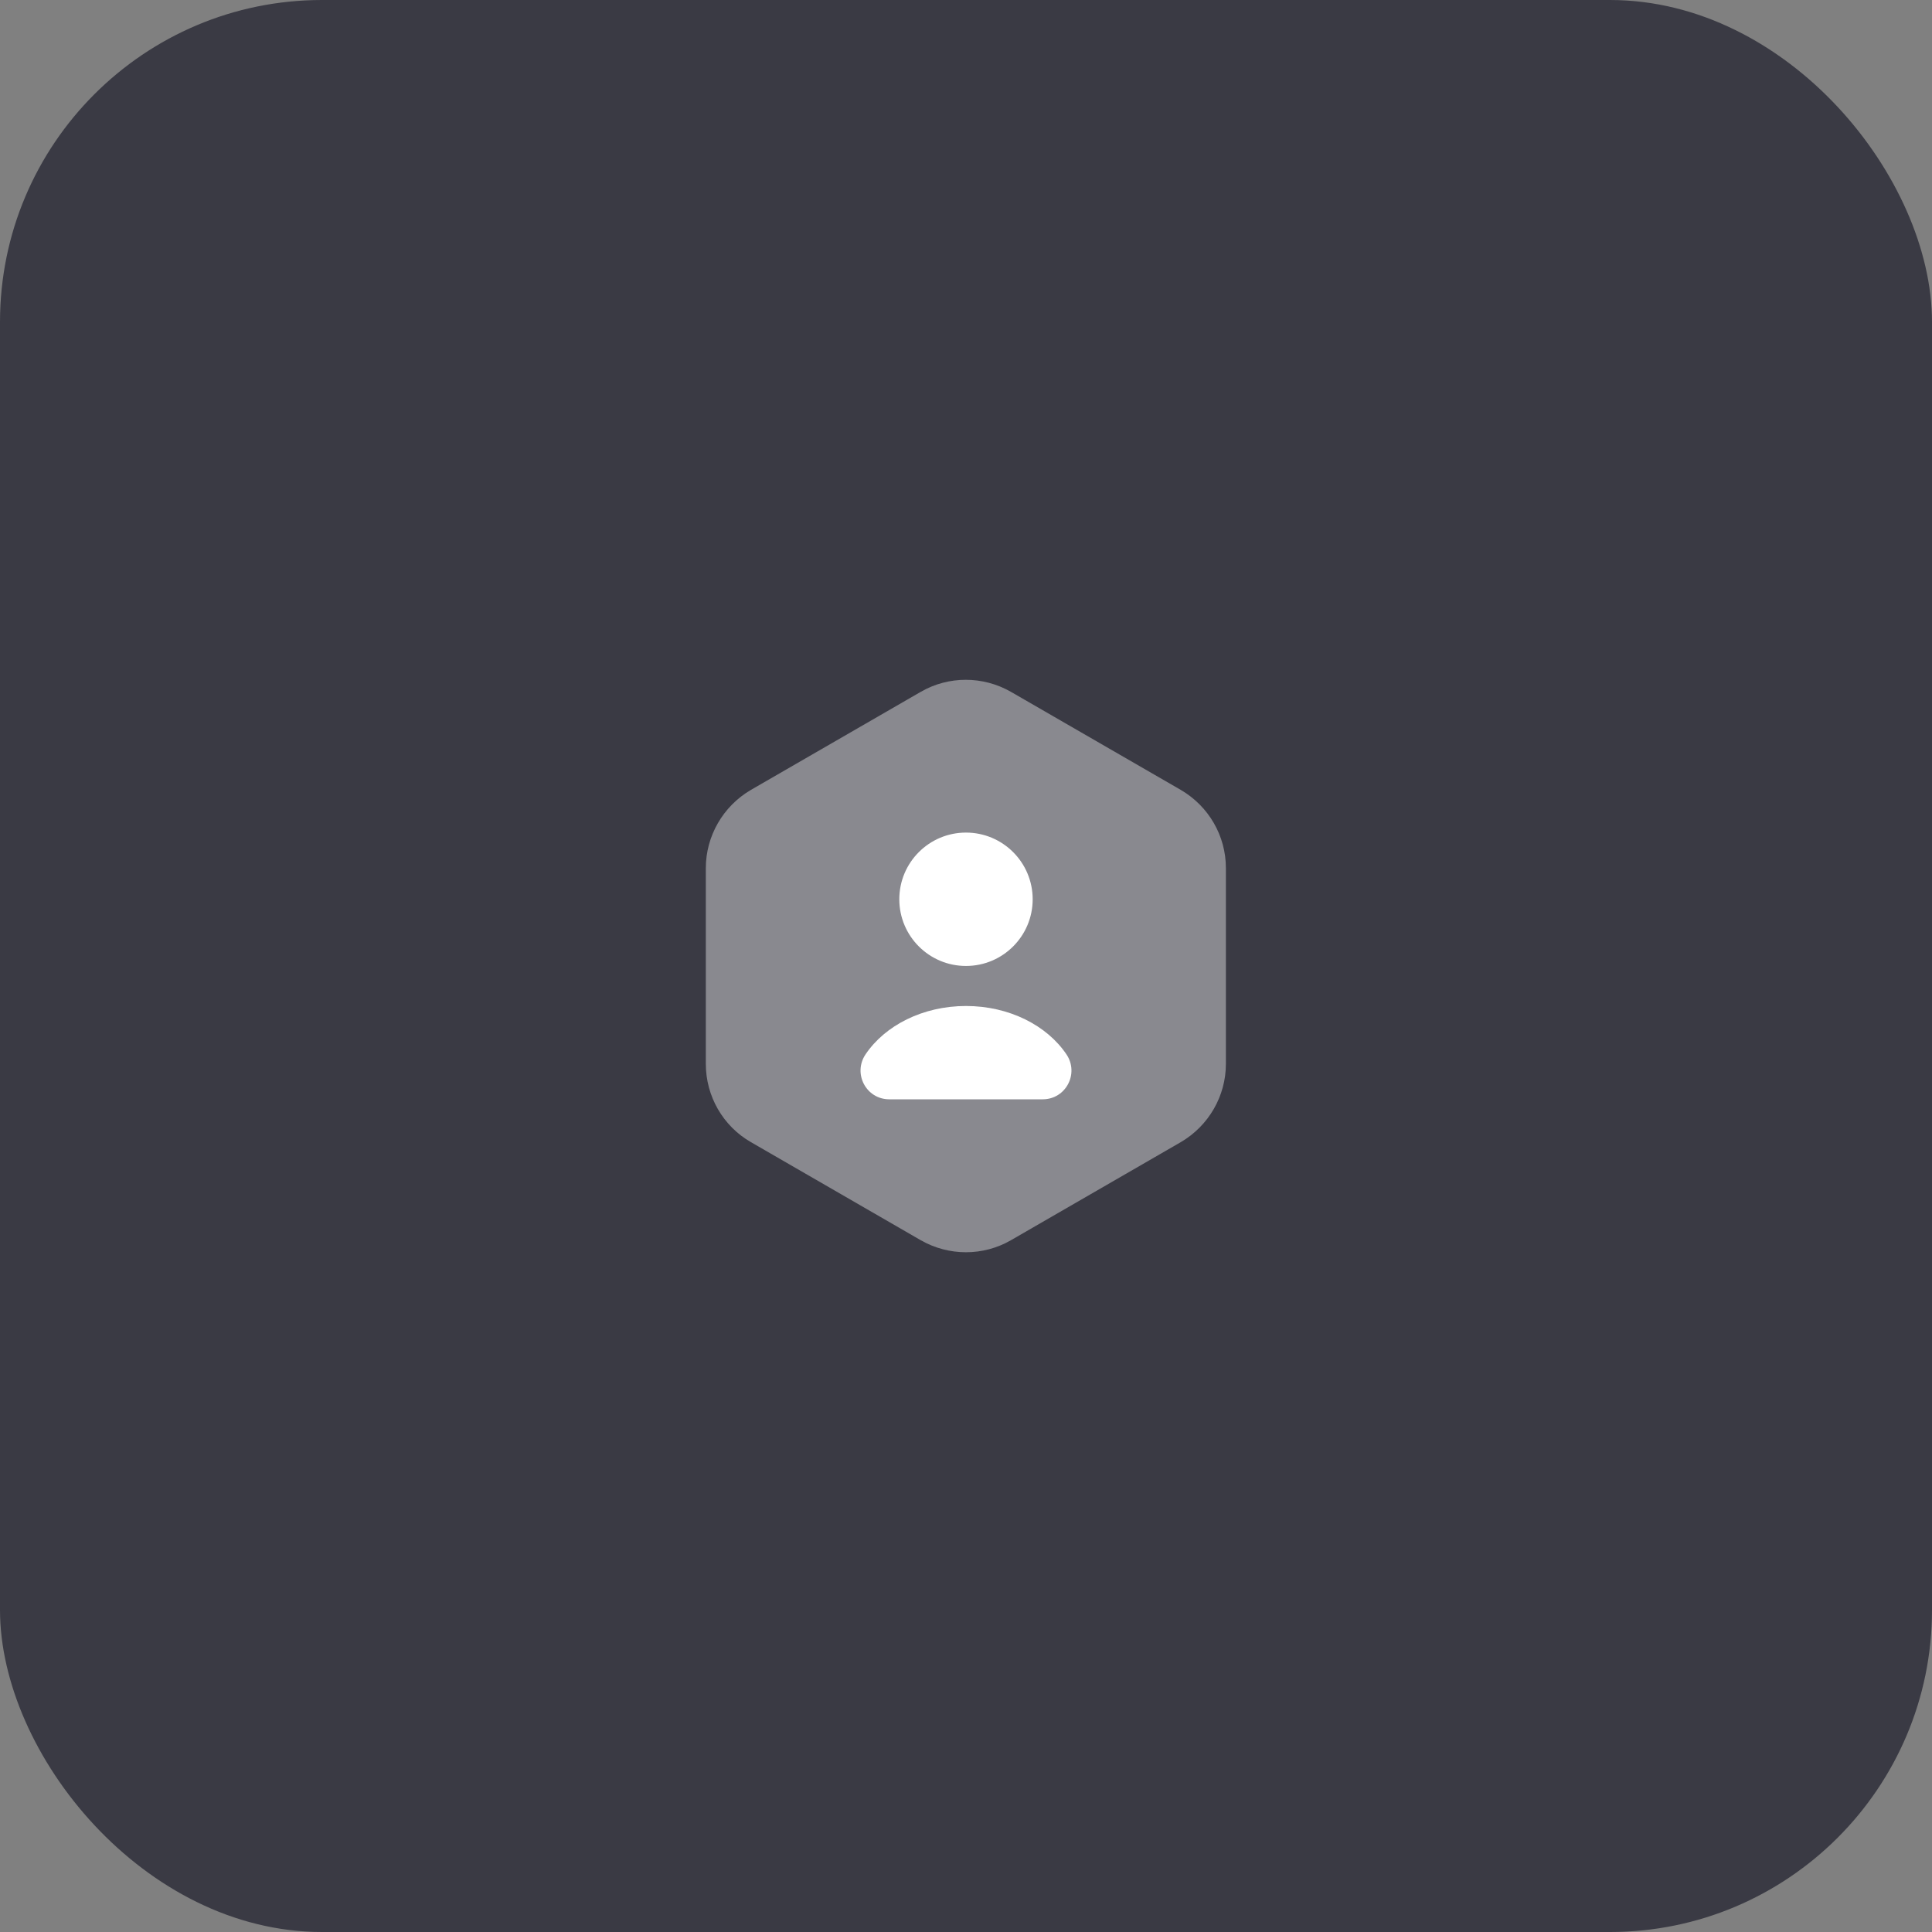 <svg width="90" height="90" viewBox="0 0 90 90" fill="none" xmlns="http://www.w3.org/2000/svg">
<rect x="0" y="0" width="90" height="90" fill="#808080" stroke="none"/>
<rect width="90" height="90" rx="15" fill="#3A3A44"/>
<path opacity="0.4" d="M57.107 40.441V49.561C57.107 51.055 56.307 52.441 55.013 53.201L47.093 57.775C45.8 58.521 44.2 58.521 42.893 57.775L34.973 53.201C33.68 52.455 32.88 51.068 32.88 49.561V40.441C32.88 38.948 33.68 37.561 34.973 36.801L42.893 32.228C44.187 31.481 45.786 31.481 47.093 32.228L55.013 36.801C56.307 37.561 57.107 38.935 57.107 40.441Z" fill="white"/>
<path d="M44.999 44.998C46.715 44.998 48.106 43.608 48.106 41.892C48.106 40.176 46.715 38.785 44.999 38.785C43.283 38.785 41.893 40.176 41.893 41.892C41.893 43.608 43.283 44.998 44.999 44.998Z" fill="white"/>
<path d="M48.573 51.21C49.653 51.21 50.28 50.01 49.68 49.117C48.773 47.77 47.013 46.863 45 46.863C42.987 46.863 41.227 47.77 40.32 49.117C39.72 50.01 40.347 51.21 41.427 51.21H48.573Z" fill="white"/>
</svg>
